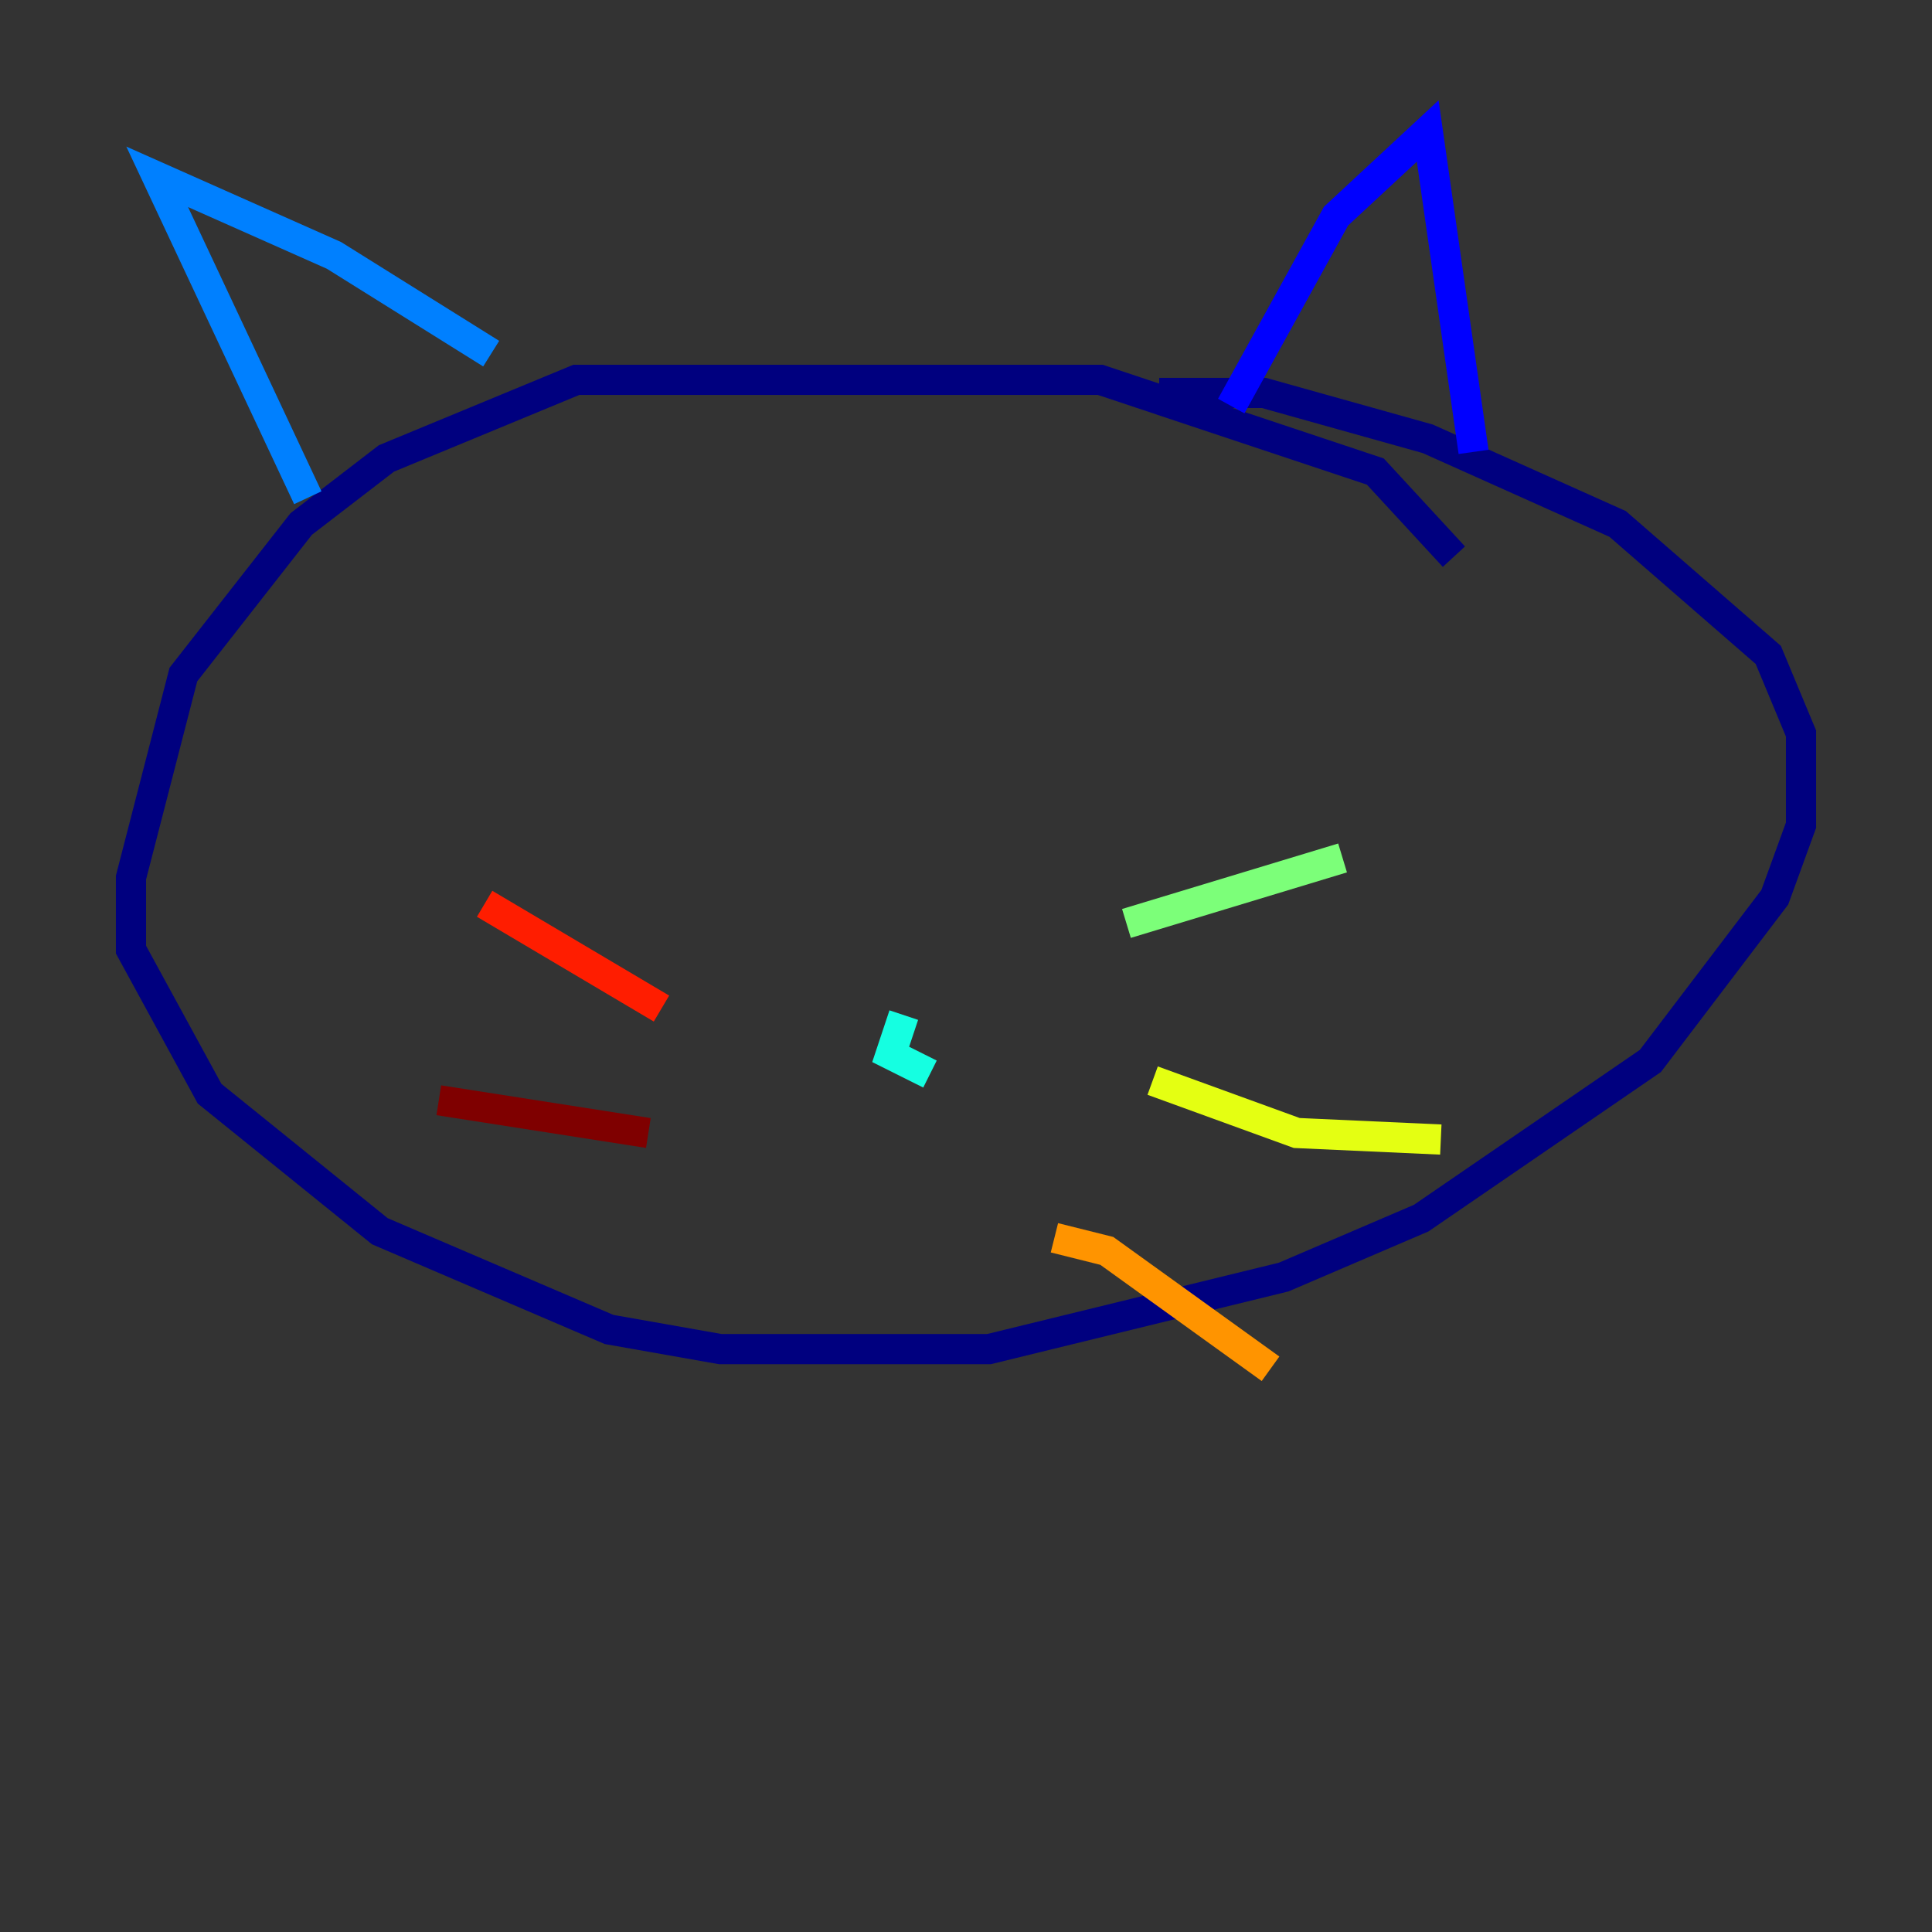 <?xml version="1.0" encoding="utf-8" ?>
<svg baseProfile="tiny" height="128" version="1.2" viewBox="0,0,128,128" width="128" xmlns="http://www.w3.org/2000/svg" xmlns:ev="http://www.w3.org/2001/xml-events" xmlns:xlink="http://www.w3.org/1999/xlink"><rect x="0" y="0" width="128" height="128" fill="#333333" stroke="none"/><defs /><polyline fill="none" points="96.325,36.881 91.119,31.241 72.895,25.166 38.183,25.166 25.6,30.373 19.959,34.712 12.149,44.691 8.678,58.142 8.678,62.915 13.885,72.461 25.166,81.573 40.352,88.081 47.729,89.383 65.519,89.383 85.044,84.61 94.156,80.705 109.342,70.291 117.586,59.444 119.322,54.671 119.322,48.597 117.153,43.39 107.173,34.712 94.59,29.071 83.742,26.034 76.8,26.034" stroke="#00007f" stroke-width="2" /><polyline fill="none" points="81.573,26.902 88.515,14.319 94.59,8.678 97.627,29.939" stroke="#0000ff" stroke-width="2" /><polyline fill="none" points="32.542,23.43 22.129,16.922 10.414,11.715 20.393,32.976" stroke="#0080ff" stroke-width="2" /><polyline fill="none" points="59.878,67.254 59.01,69.858 61.614,71.159" stroke="#15ffe1" stroke-width="2" /><polyline fill="none" points="74.63,61.18 88.949,56.841" stroke="#7cff79" stroke-width="2" /><polyline fill="none" points="76.366,71.593 85.912,75.064 95.458,75.498" stroke="#e4ff12" stroke-width="2" /><polyline fill="none" points="69.858,82.007 73.329,82.875 84.176,90.685" stroke="#ff9400" stroke-width="2" /><polyline fill="none" points="43.824,66.82 32.108,59.878" stroke="#ff1d00" stroke-width="2" /><polyline fill="none" points="42.956,75.064 29.071,72.895" stroke="#7f0000" stroke-width="2" /></svg>